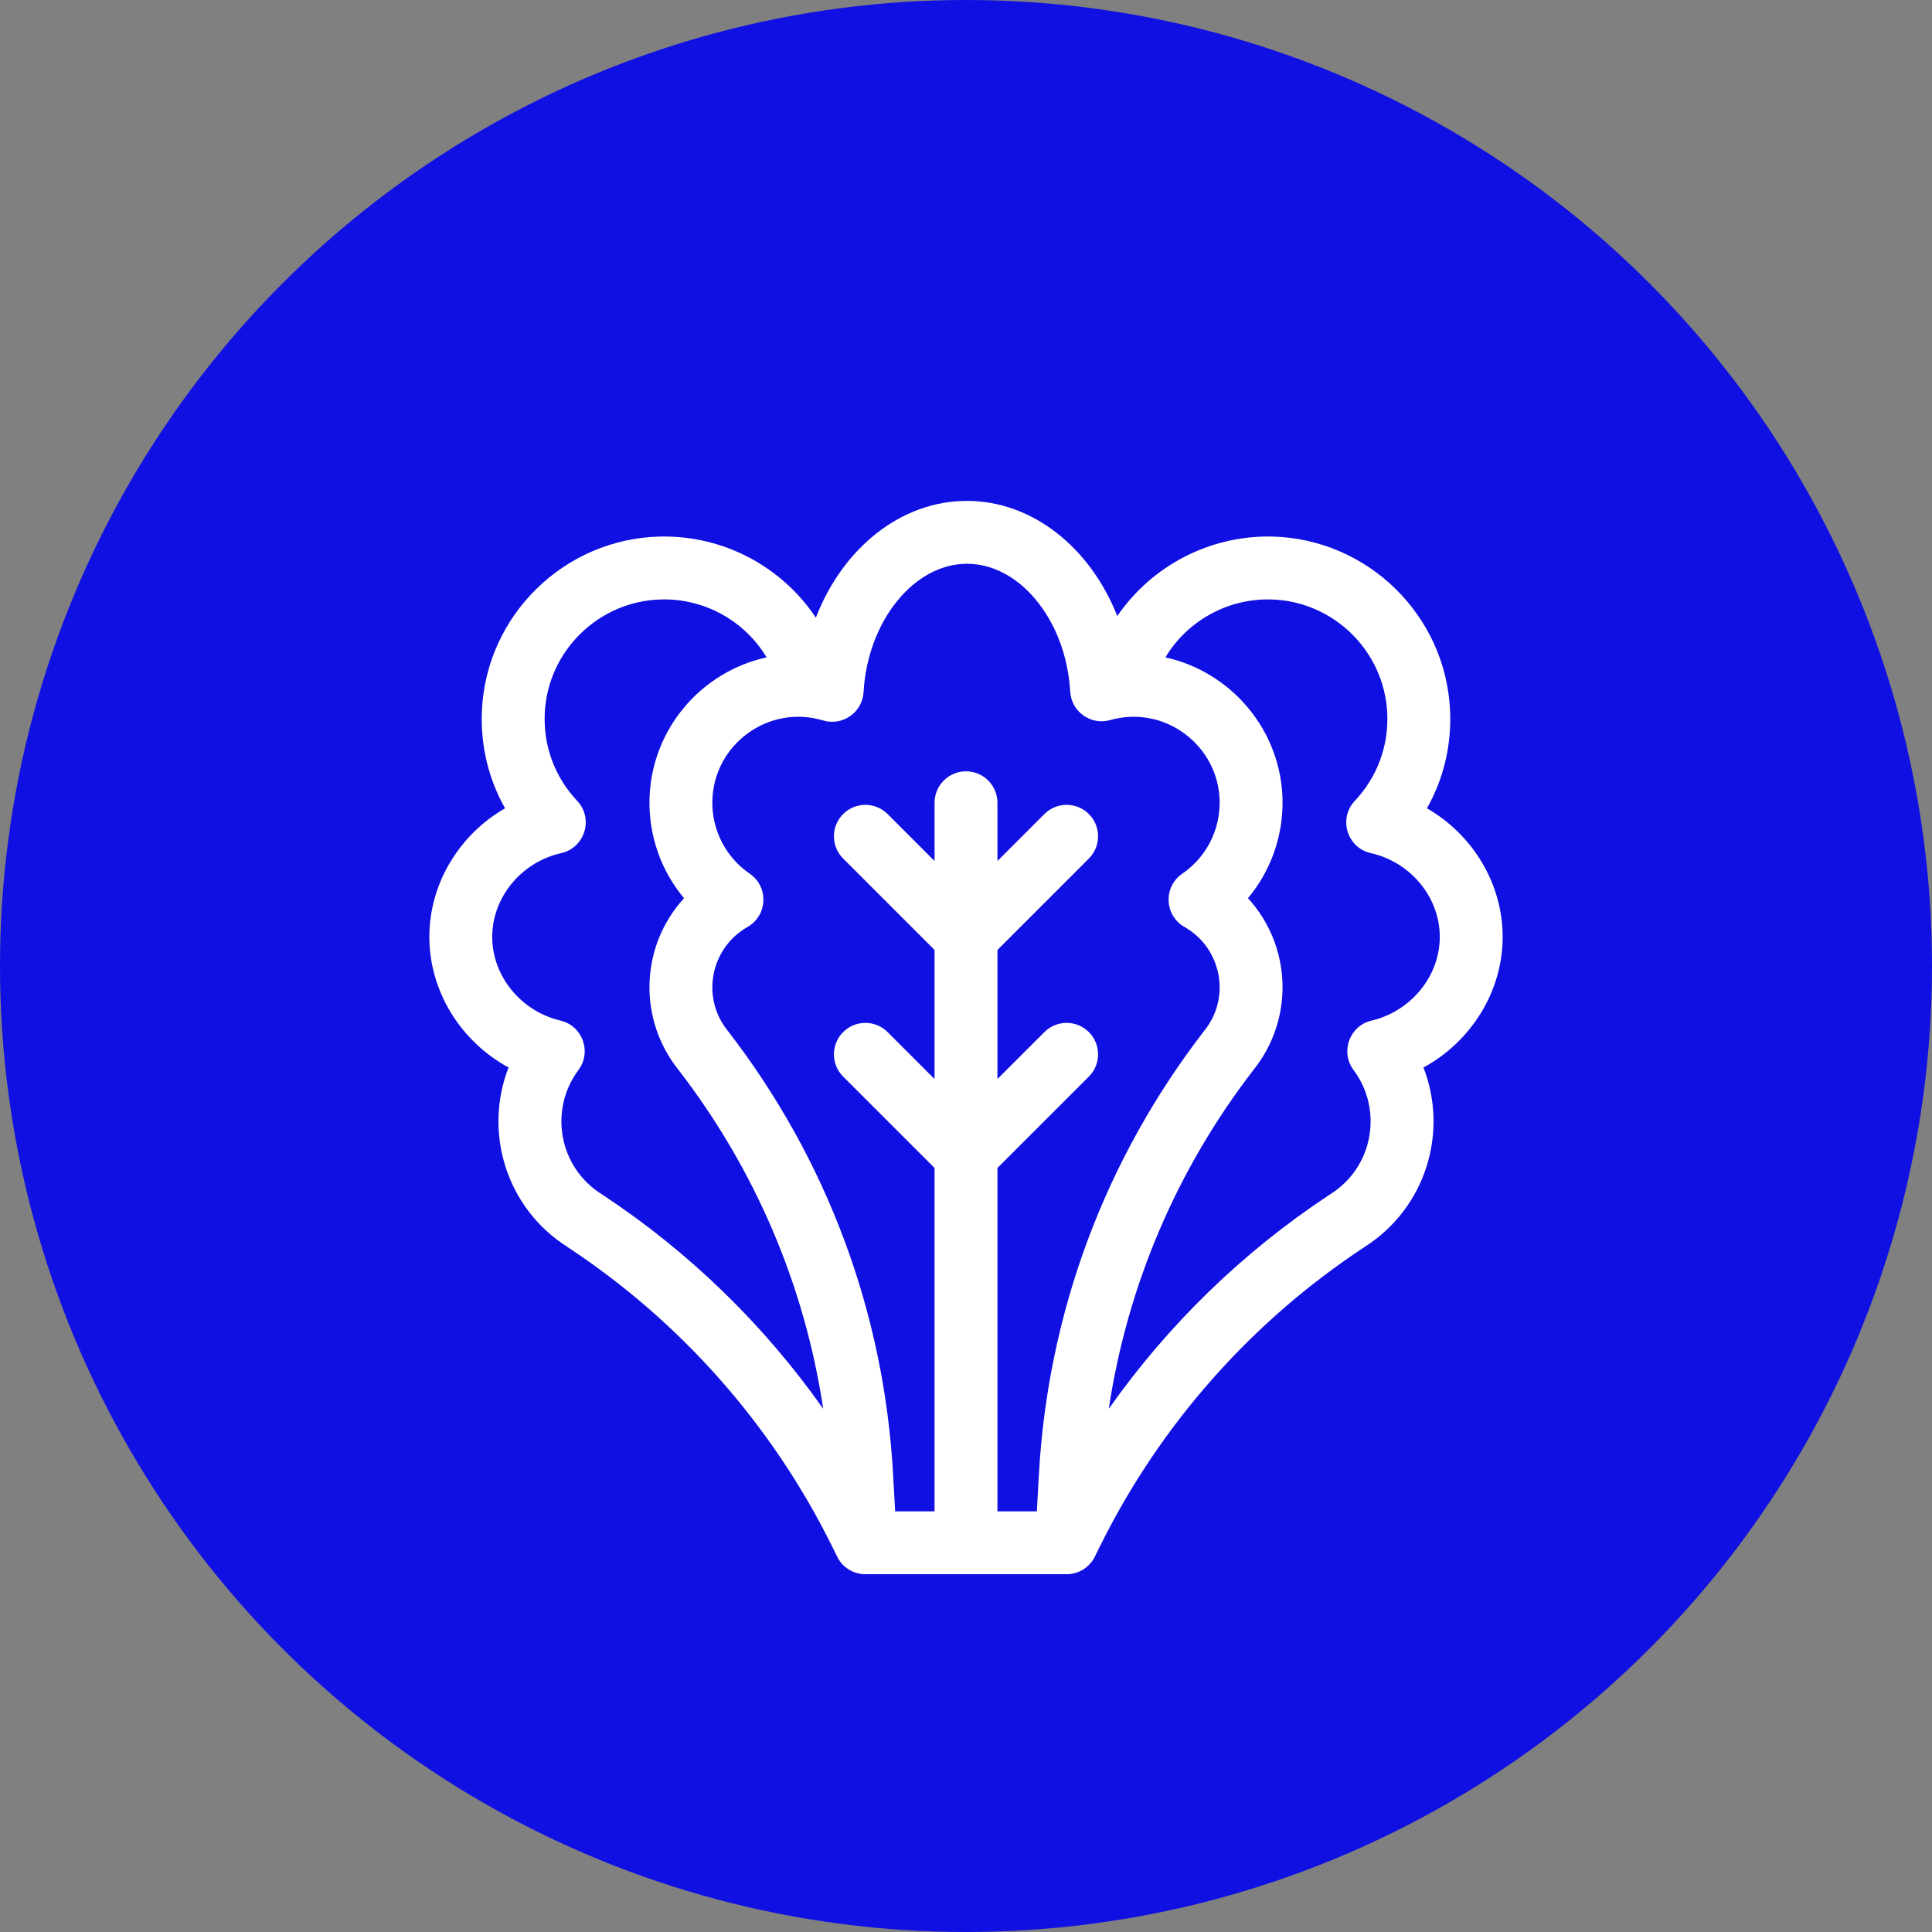<svg width="62" height="62" viewBox="0 0 62 62" fill="none" xmlns="http://www.w3.org/2000/svg">
<rect x="0" y="0" width="62" height="62" fill="#808080" stroke="none"/>
<circle cx="31" cy="31" r="31" fill="#1010E2"/>
<g clip-path="url(#clip0_702_25392)">
<path d="M48.222 30.067C48.222 28.35 47.256 26.782 45.792 25.939C46.327 24.992 46.586 23.912 46.534 22.793C46.392 19.738 43.885 17.29 40.825 17.219C38.806 17.174 36.951 18.17 35.855 19.77C34.991 17.581 33.139 16.074 31.029 16.074C28.9 16.074 27.037 17.604 26.182 19.822C25.093 18.189 23.222 17.171 21.175 17.219C18.115 17.29 15.608 19.738 15.466 22.793C15.414 23.912 15.673 24.992 16.208 25.939C14.744 26.782 13.778 28.35 13.778 30.067C13.778 31.821 14.795 33.428 16.32 34.257C15.515 36.326 16.233 38.764 18.218 40.022C18.221 40.024 18.224 40.026 18.227 40.029C21.846 42.414 24.774 45.729 26.697 49.613L26.866 49.956C27.036 50.301 27.387 50.518 27.771 50.518H34.229C34.613 50.518 34.964 50.3 35.134 49.956L35.303 49.614C37.226 45.729 40.154 42.414 43.773 40.029C43.776 40.026 43.779 40.024 43.782 40.022C45.763 38.766 46.486 36.33 45.68 34.257C47.206 33.428 48.222 31.821 48.222 30.067ZM27.713 22.21C27.84 19.939 29.328 18.092 31.029 18.092C31.826 18.092 32.603 18.491 33.216 19.216C33.877 19.997 34.277 21.055 34.344 22.195C34.382 22.839 35.006 23.284 35.626 23.108C37.385 22.609 39.116 23.935 39.14 25.723C39.152 26.649 38.704 27.514 37.94 28.038C37.326 28.459 37.364 29.38 38.013 29.748C39.195 30.419 39.514 32.002 38.65 33.073C38.646 33.078 38.641 33.084 38.637 33.09C35.458 37.209 33.626 42.132 33.339 47.327L33.274 48.5H32.009V37.481L34.943 34.548C35.337 34.154 35.337 33.515 34.943 33.121C34.549 32.727 33.91 32.727 33.516 33.121L32.009 34.627V30.485L34.943 27.551C35.337 27.157 35.337 26.518 34.943 26.124C34.549 25.73 33.91 25.73 33.516 26.124L32.009 27.631V25.762C32.009 25.204 31.557 24.752 31 24.752C30.443 24.752 29.991 25.204 29.991 25.762V27.631L28.484 26.124C28.09 25.73 27.451 25.73 27.057 26.124C26.663 26.518 26.663 27.157 27.057 27.551L29.991 30.485V34.627L28.484 33.121C28.09 32.727 27.451 32.727 27.057 33.121C26.663 33.515 26.663 34.154 27.057 34.548L29.991 37.481V48.5H28.726L28.661 47.327C28.375 42.132 26.543 37.209 23.363 33.09C23.359 33.084 23.354 33.078 23.35 33.073C22.486 32.002 22.805 30.419 23.988 29.748C24.634 29.381 24.676 28.46 24.06 28.038C23.291 27.51 22.842 26.638 22.86 25.706C22.896 23.893 24.661 22.593 26.415 23.12C27.037 23.307 27.676 22.863 27.713 22.21ZM19.367 38.362C19.351 38.351 19.334 38.34 19.317 38.329C17.93 37.464 17.608 35.618 18.563 34.338C18.997 33.756 18.692 32.918 17.986 32.752C16.717 32.453 15.796 31.324 15.796 30.067C15.796 28.797 16.727 27.666 18.01 27.377C18.771 27.205 19.058 26.268 18.522 25.7C17.803 24.937 17.433 23.938 17.482 22.887C17.575 20.887 19.217 19.283 21.221 19.237C22.626 19.203 23.904 19.936 24.601 21.096C22.491 21.557 20.887 23.419 20.843 25.666C20.82 26.836 21.221 27.951 21.951 28.824C20.525 30.389 20.484 32.726 21.772 34.331C24.238 37.529 25.823 41.253 26.418 45.21C24.52 42.518 22.13 40.19 19.367 38.362ZM44.014 32.752C43.308 32.918 43.002 33.755 43.437 34.338C44.391 35.617 44.072 37.463 42.683 38.329C42.666 38.34 42.65 38.351 42.633 38.362C39.87 40.189 37.48 42.518 35.582 45.21C36.177 41.254 37.762 37.529 40.228 34.331C41.517 32.724 41.474 30.387 40.049 28.823C40.772 27.958 41.173 26.855 41.158 25.696C41.128 23.447 39.518 21.562 37.399 21.096C38.096 19.937 39.376 19.204 40.779 19.237C42.783 19.283 44.425 20.886 44.518 22.887C44.567 23.938 44.197 24.937 43.478 25.7C42.942 26.268 43.228 27.205 43.99 27.377C45.273 27.666 46.204 28.797 46.204 30.067C46.204 31.324 45.283 32.453 44.014 32.752Z" fill="white"/>
</g>
<defs>
<clipPath id="clip0_702_25392">
<rect width="34.444" height="34.444" fill="white" transform="translate(13.778 16.074)"/>
</clipPath>
</defs>
</svg>
